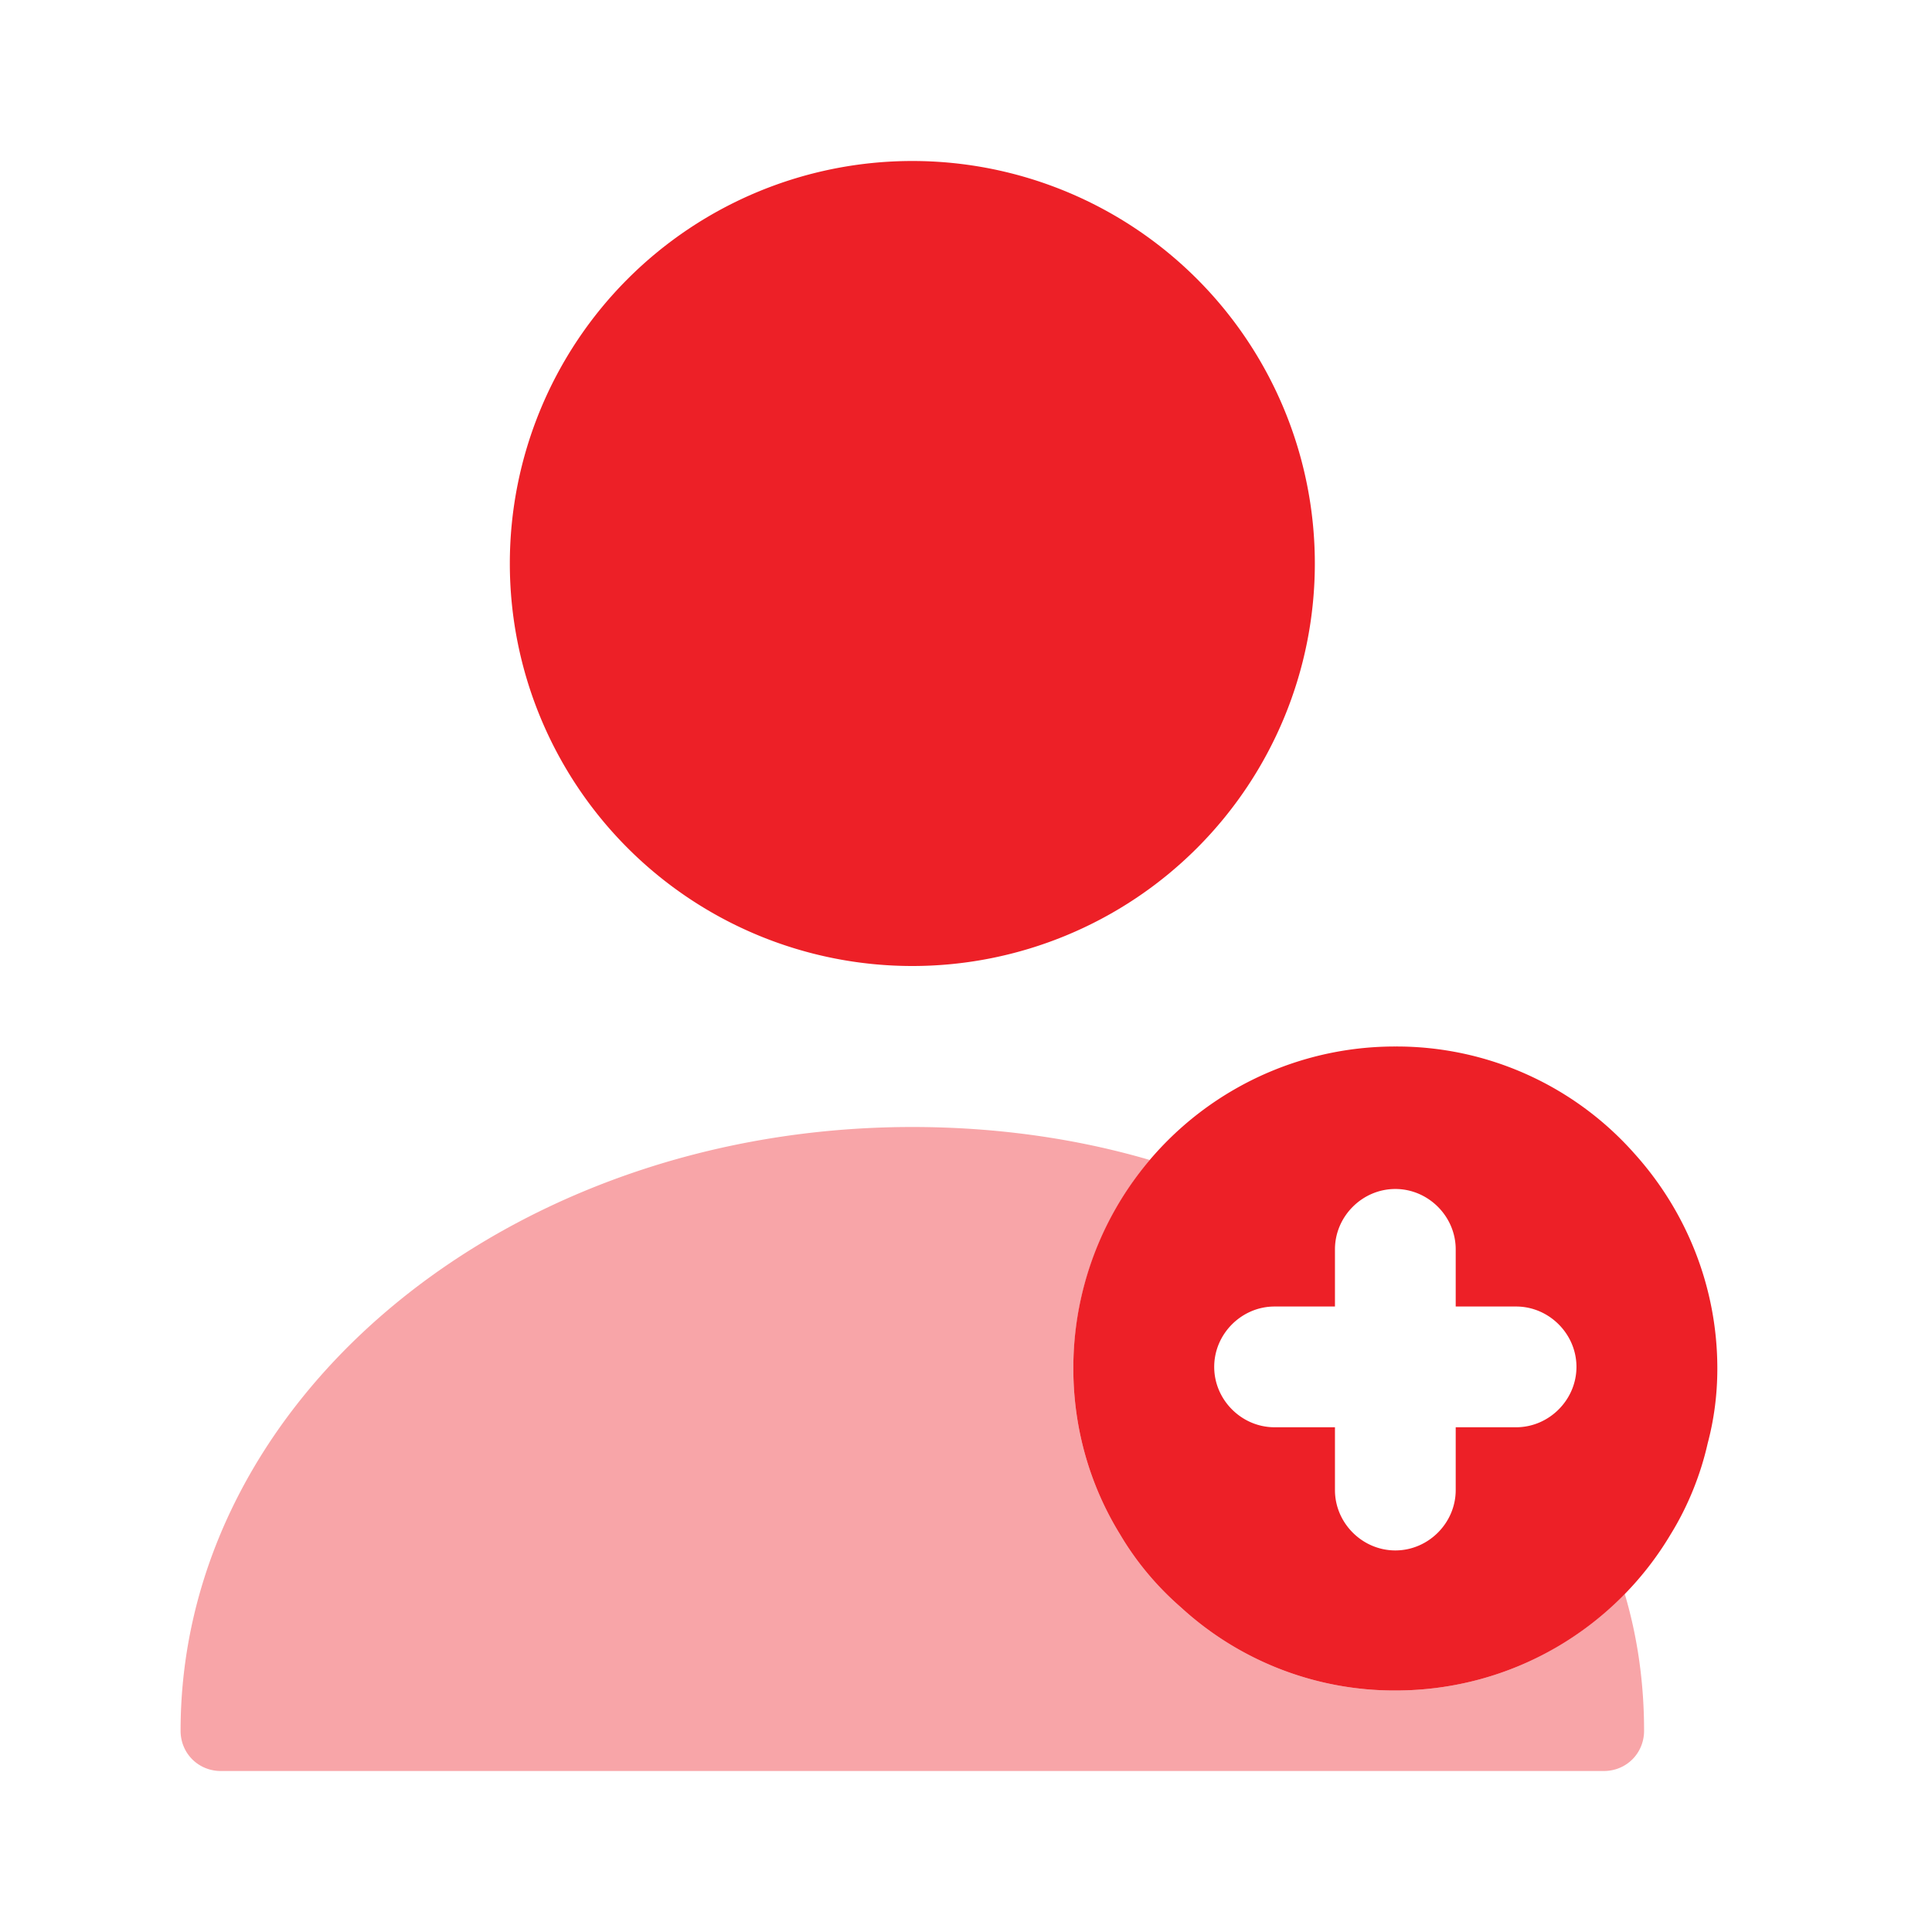 <svg width="36" height="36" viewBox="0 0 36 36" fill="none" xmlns="http://www.w3.org/2000/svg">
    <path opacity=".4" d="M30.635 32.25c0 .42-.33.75-.75.75H4.115c-.42 0-.75-.33-.75-.75C3.365 26.04 9.485 21 17 21c1.545 0 3.045.21 4.425.615A6.033 6.033 0 0 0 20 25.5c0 1.125.315 2.19.87 3.09.3.51.69.975 1.14 1.365A5.881 5.881 0 0 0 26 31.5c1.68 0 3.195-.69 4.275-1.8.24.81.36 1.665.36 2.55z" fill="#ED2027"/>
    <path d="M30.455 21.495A5.916 5.916 0 0 0 26 19.5a5.992 5.992 0 0 0-6 6c0 1.125.315 2.19.87 3.09.3.51.69.975 1.14 1.365A5.881 5.881 0 0 0 26 31.5c2.19 0 4.095-1.17 5.13-2.91.315-.51.555-1.095.69-1.695.12-.45.18-.915.18-1.395 0-1.53-.585-2.94-1.545-4.005zm-2.205 5.1h-1.125v1.17c0 .615-.51 1.125-1.125 1.125s-1.125-.51-1.125-1.125v-1.17H23.75c-.615 0-1.125-.51-1.125-1.125s.51-1.125 1.125-1.125h1.125V23.28c0-.615.51-1.125 1.125-1.125s1.125.51 1.125 1.125v1.065h1.125c.615 0 1.125.51 1.125 1.125s-.51 1.125-1.125 1.125zM17 18a7.5 7.5 0 1 0 0-15 7.5 7.5 0 0 0 0 15z" fill="#ED2027"/>
</svg>
